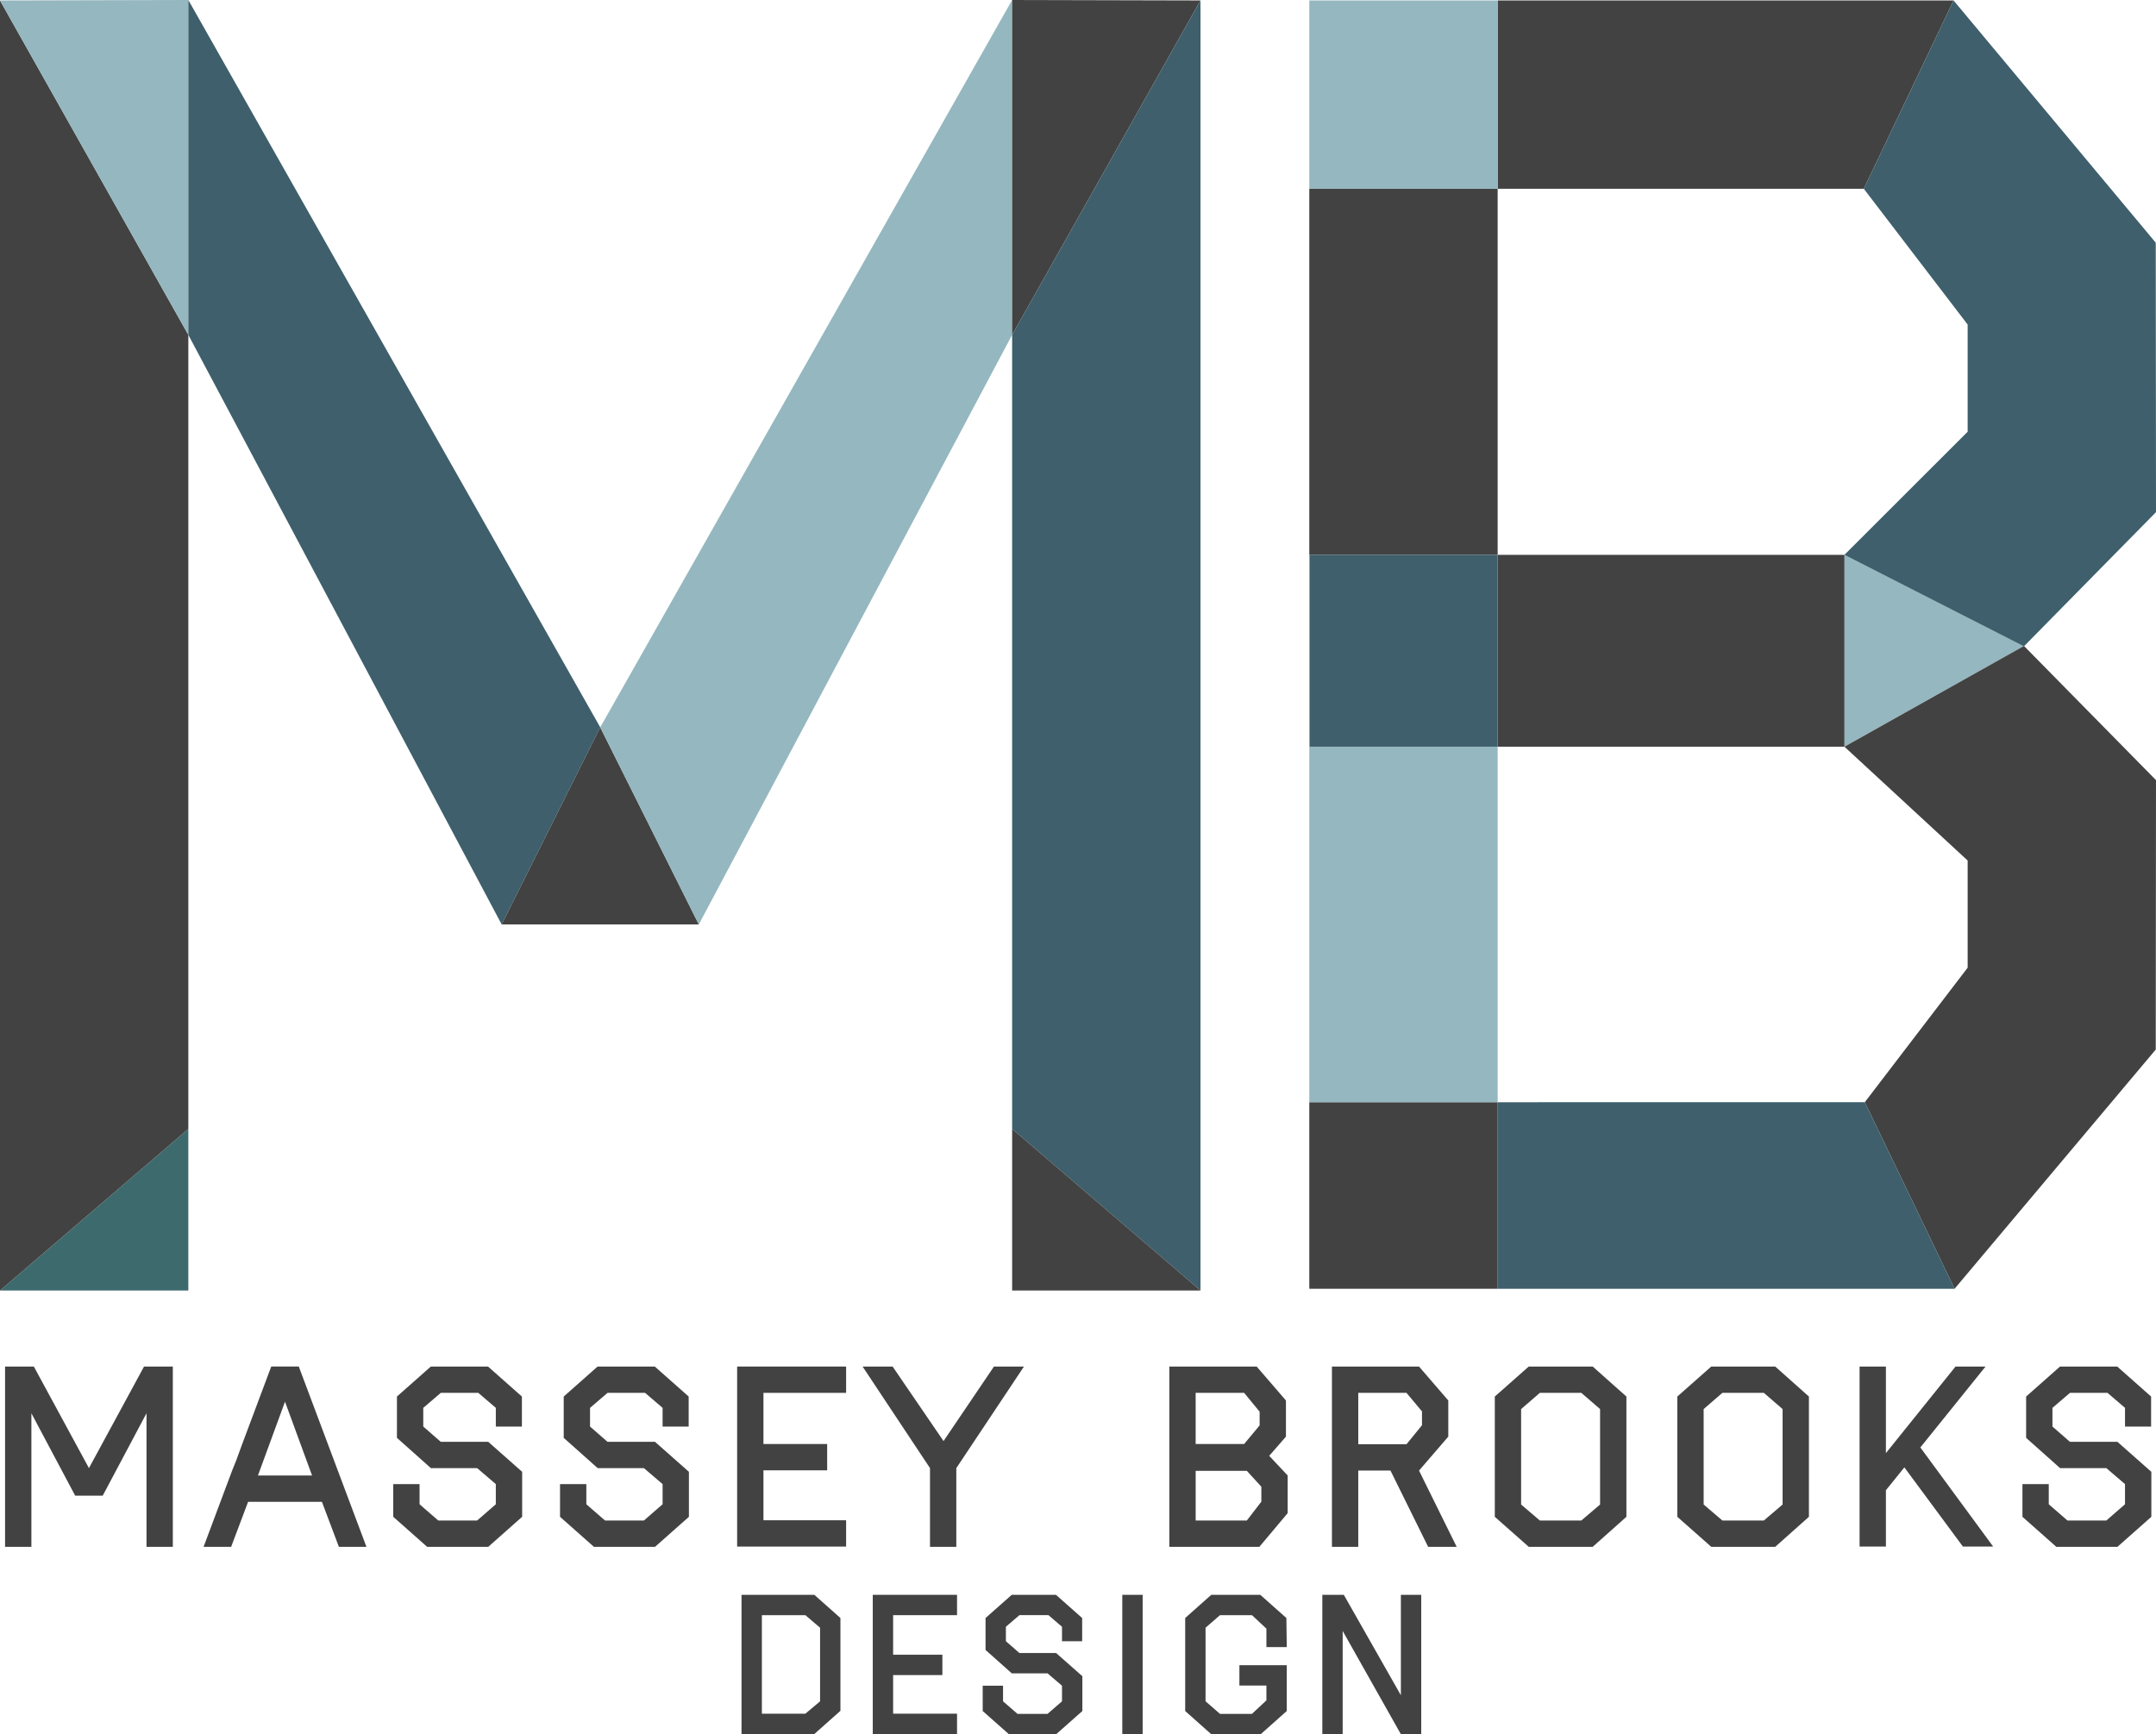 <?xml version="1.0" encoding="utf-8"?>
<!-- Generator: Adobe Illustrator 15.1.0, SVG Export Plug-In . SVG Version: 6.00 Build 0)  -->
<!DOCTYPE svg PUBLIC "-//W3C//DTD SVG 1.1//EN" "http://www.w3.org/Graphics/SVG/1.1/DTD/svg11.dtd">
<svg version="1.1" id="Layer_1" xmlns="http://www.w3.org/2000/svg" xmlns:xlink="http://www.w3.org/1999/xlink" x="0px" y="0px"
	 width="288.728px" height="232.282px" viewBox="0 0 288.728 232.282" enable-background="new 0 0 288.728 232.282"
	 xml:space="preserve">
<g>
	<path fill="#424242" d="M23.145,207.181H19.62v-17.888l-5.863,11.037h-3.69l-5.864-11.037v17.888H0.678v-24.146h3.854l7.379,13.605
		l7.379-13.605h3.854V207.181z"/>
	<path fill="#424242" d="M49.071,207.181h-3.689l-2.272-6.029h-9.884l-2.272,6.029h-3.69l3.822-10.212l0.538-1.332l0.714-1.962
		l3.986-10.641h3.689L49.071,207.181z M41.791,197.628l-3.624-9.884l-3.624,9.884H41.791z"/>
	<path fill="#424242" d="M69.924,203.162l-4.537,4.02H57.2l-4.537-4.02v-4.381h3.524v2.701l2.505,2.176h5.204l2.504-2.176v-2.701
		l-2.504-2.141h-6.193l-4.545-4.052v-5.535l4.538-4.018h7.659l4.538,4.018v4.02h-3.492v-2.504l-2.347-2.009h-5.024l-2.347,2.009
		v2.504l2.339,2.042h6.357l4.546,4.019V203.162z"/>
	<path fill="#424242" d="M92.259,203.162l-4.537,4.02h-8.187l-4.537-4.02v-4.381h3.524v2.701l2.504,2.176h5.204l2.505-2.176v-2.701
		l-2.505-2.141h-6.192l-4.546-4.052v-5.535l4.537-4.018h7.66l4.537,4.018v4.02h-3.492v-2.504l-2.346-2.009h-5.026l-2.346,2.009
		v2.504l2.339,2.042h6.357l4.546,4.019V203.162z"/>
	<path fill="#424242" d="M113.31,207.148H98.716v-24.113h14.594v3.524h-11.07v6.853h8.533v3.524h-8.533v6.688h11.07V207.148z"/>
	<path fill="#424242" d="M137.128,183.035l-9.06,13.605v10.541h-3.524V196.64l-9.027-13.605h4.02l6.819,9.982l6.753-9.982H137.128z"
		/>
	<path fill="#424242" d="M172.443,202.668l-3.789,4.513h-12.058v-24.146h11.696l3.919,4.545v4.843l-2.24,2.569l2.472,2.636V202.668z
		 M168.687,190.92v-1.837l-2.076-2.524h-6.49v6.853h6.49L168.687,190.92z M168.918,201.131v-1.998l-1.944-2.131h-6.852v6.656h6.852
		L168.918,201.131z"/>
	<path fill="#424242" d="M195.075,207.181h-3.822l-5.041-10.212h-4.316v10.212h-3.525v-24.146h11.662l3.92,4.545v4.843l-3.92,4.546
		L195.075,207.181z M190.43,190.895v-1.854l-2.076-2.482h-6.457v6.885h6.457L190.43,190.895z"/>
	<path fill="#424242" d="M217.805,203.162l-4.514,4.02h-8.565l-4.545-4.02v-16.109l4.545-4.018h8.565l4.514,4.018V203.162z
		 M214.28,201.516v-12.783l-2.513-2.174h-5.551l-2.512,2.174v12.783l2.512,2.142h5.551L214.28,201.516z"/>
	<path fill="#424242" d="M242.248,203.162l-4.513,4.02h-8.566l-4.545-4.02v-16.109l4.545-4.018h8.566l4.513,4.018V203.162z
		 M238.723,201.516v-12.783l-2.512-2.174h-5.551l-2.511,2.174v12.783l2.511,2.142h5.551L238.723,201.516z"/>
	<path fill="#424242" d="M266.922,207.148h-4.052l-7.841-10.607l-2.47,3.063v7.544h-3.526v-24.113h3.526v11.596l9.323-11.596h4.019
		l-8.731,10.838L266.922,207.148z"/>
	<path fill="#424242" d="M288.105,203.162l-4.539,4.02h-8.187l-4.537-4.02v-4.381h3.525v2.701l2.503,2.176h5.205l2.503-2.176v-2.701
		l-2.503-2.141h-6.193l-4.547-4.052v-5.535l4.539-4.018h7.66l4.538,4.018v4.02h-3.493v-2.504l-2.346-2.009h-5.026l-2.346,2.009
		v2.504l2.339,2.042h6.357l4.547,4.019V203.162z"/>
</g>
<rect x="175.34" y="25.283" fill="#424242" width="25.223" height="49.034"/>
<polygon fill="#95B7BF" points="247.002,74.317 247.002,100.012 271.048,86.518 "/>
<rect x="200.563" y="74.317" fill="#424242" width="46.439" height="25.695"/>
<polygon fill="#424242" points="271.048,86.518 288.728,104.489 288.694,140.578 261.754,172.618 249.732,147.628 263.505,129.613 
	263.505,115.259 247.002,100.012 "/>
<polygon fill="#3E5F6B" points="200.563,147.633 249.732,147.628 261.754,172.618 200.563,172.618 "/>
<polygon fill="#3D6B6D" points="0,172.851 25.221,172.851 25.221,151.207 "/>
<polygon fill="#424242" points="0,172.851 25.221,151.207 25.221,44.85 0,0.061 "/>
<polygon fill="#95B7BF" points="0,0.061 25.221,0 25.221,44.85 "/>
<polygon fill="#3E5F6B" points="25.221,0 80.383,97.418 67.184,123.82 25.221,44.85 "/>
<polygon fill="#424242" points="67.184,123.82 93.584,123.82 80.383,97.418 "/>
<polygon fill="#95B7BF" points="93.584,123.82 135.544,44.85 135.544,0 80.383,97.418 "/>
<polygon fill="#424242" points="135.544,44.85 160.768,0.061 135.544,0 "/>
<polygon fill="#3E5F6B" points="160.768,0.061 160.768,172.851 135.544,151.207 135.544,44.85 "/>
<polygon fill="#424242" points="135.544,151.207 135.544,172.851 160.768,172.851 "/>
<polygon fill="#424242" points="200.563,25.283 249.596,25.283 261.618,0.061 200.563,0.061 "/>
<rect x="175.364" y="74.317" fill="#3E5F6B" width="25.2" height="25.695"/>
<rect x="175.34" y="0.061" fill="#95B7BF" width="25.223" height="25.223"/>
<rect x="175.34" y="147.628" fill="#424242" width="25.223" height="24.99"/>
<rect x="175.34" y="100.012" fill="#95B7BF" width="25.223" height="47.619"/>
<polygon fill="#3E5F6B" points="271.048,86.565 288.728,68.595 288.694,32.507 261.618,0.061 249.596,25.283 263.505,43.471 
	263.505,57.826 247.002,74.317 "/>
<g>
	<path fill="#424242" d="M112.549,229.151l-3.496,3.105h-9.749v-18.645h9.749l3.496,3.106V229.151z M109.824,227.875v-9.855
		l-1.968-1.683h-5.826v13.195h5.826L109.824,227.875z"/>
	<path fill="#424242" d="M128.164,232.256h-11.284v-18.645h11.284v2.725h-8.558v5.299h6.596v2.725h-6.596v5.172h8.558V232.256z"/>
	<path fill="#424242" d="M144.949,229.174l-3.509,3.107h-6.331l-3.508-3.107v-3.387h2.725v2.087l1.936,1.683h4.024l1.936-1.683
		v-2.087l-1.936-1.657h-4.788l-3.516-3.133v-4.279l3.509-3.106h5.922l3.508,3.106v3.109h-2.7v-1.937l-1.814-1.555h-3.885
		l-1.814,1.555v1.937l1.808,1.58h4.916l3.516,3.106V229.174z"/>
	<path fill="#424242" d="M153.022,232.282h-2.726v-18.67h2.726V232.282z"/>
	<path fill="#424242" d="M172.321,229.174l-3.489,3.107h-6.623l-3.49-3.107v-12.456l3.49-3.106h6.571l3.49,3.106l0.051,3.897h-2.725
		v-2.471l-1.936-1.809h-4.279l-1.936,1.683v9.855l1.936,1.683h4.279l1.936-1.81v-1.985h-3.617v-2.727h6.342V229.174z"/>
	<path fill="#424242" d="M190.328,232.282h-2.725l-7.794-13.831v13.831h-2.725v-18.67h2.878l7.641,13.448v-13.448h2.725V232.282z"/>
</g>
</svg>
